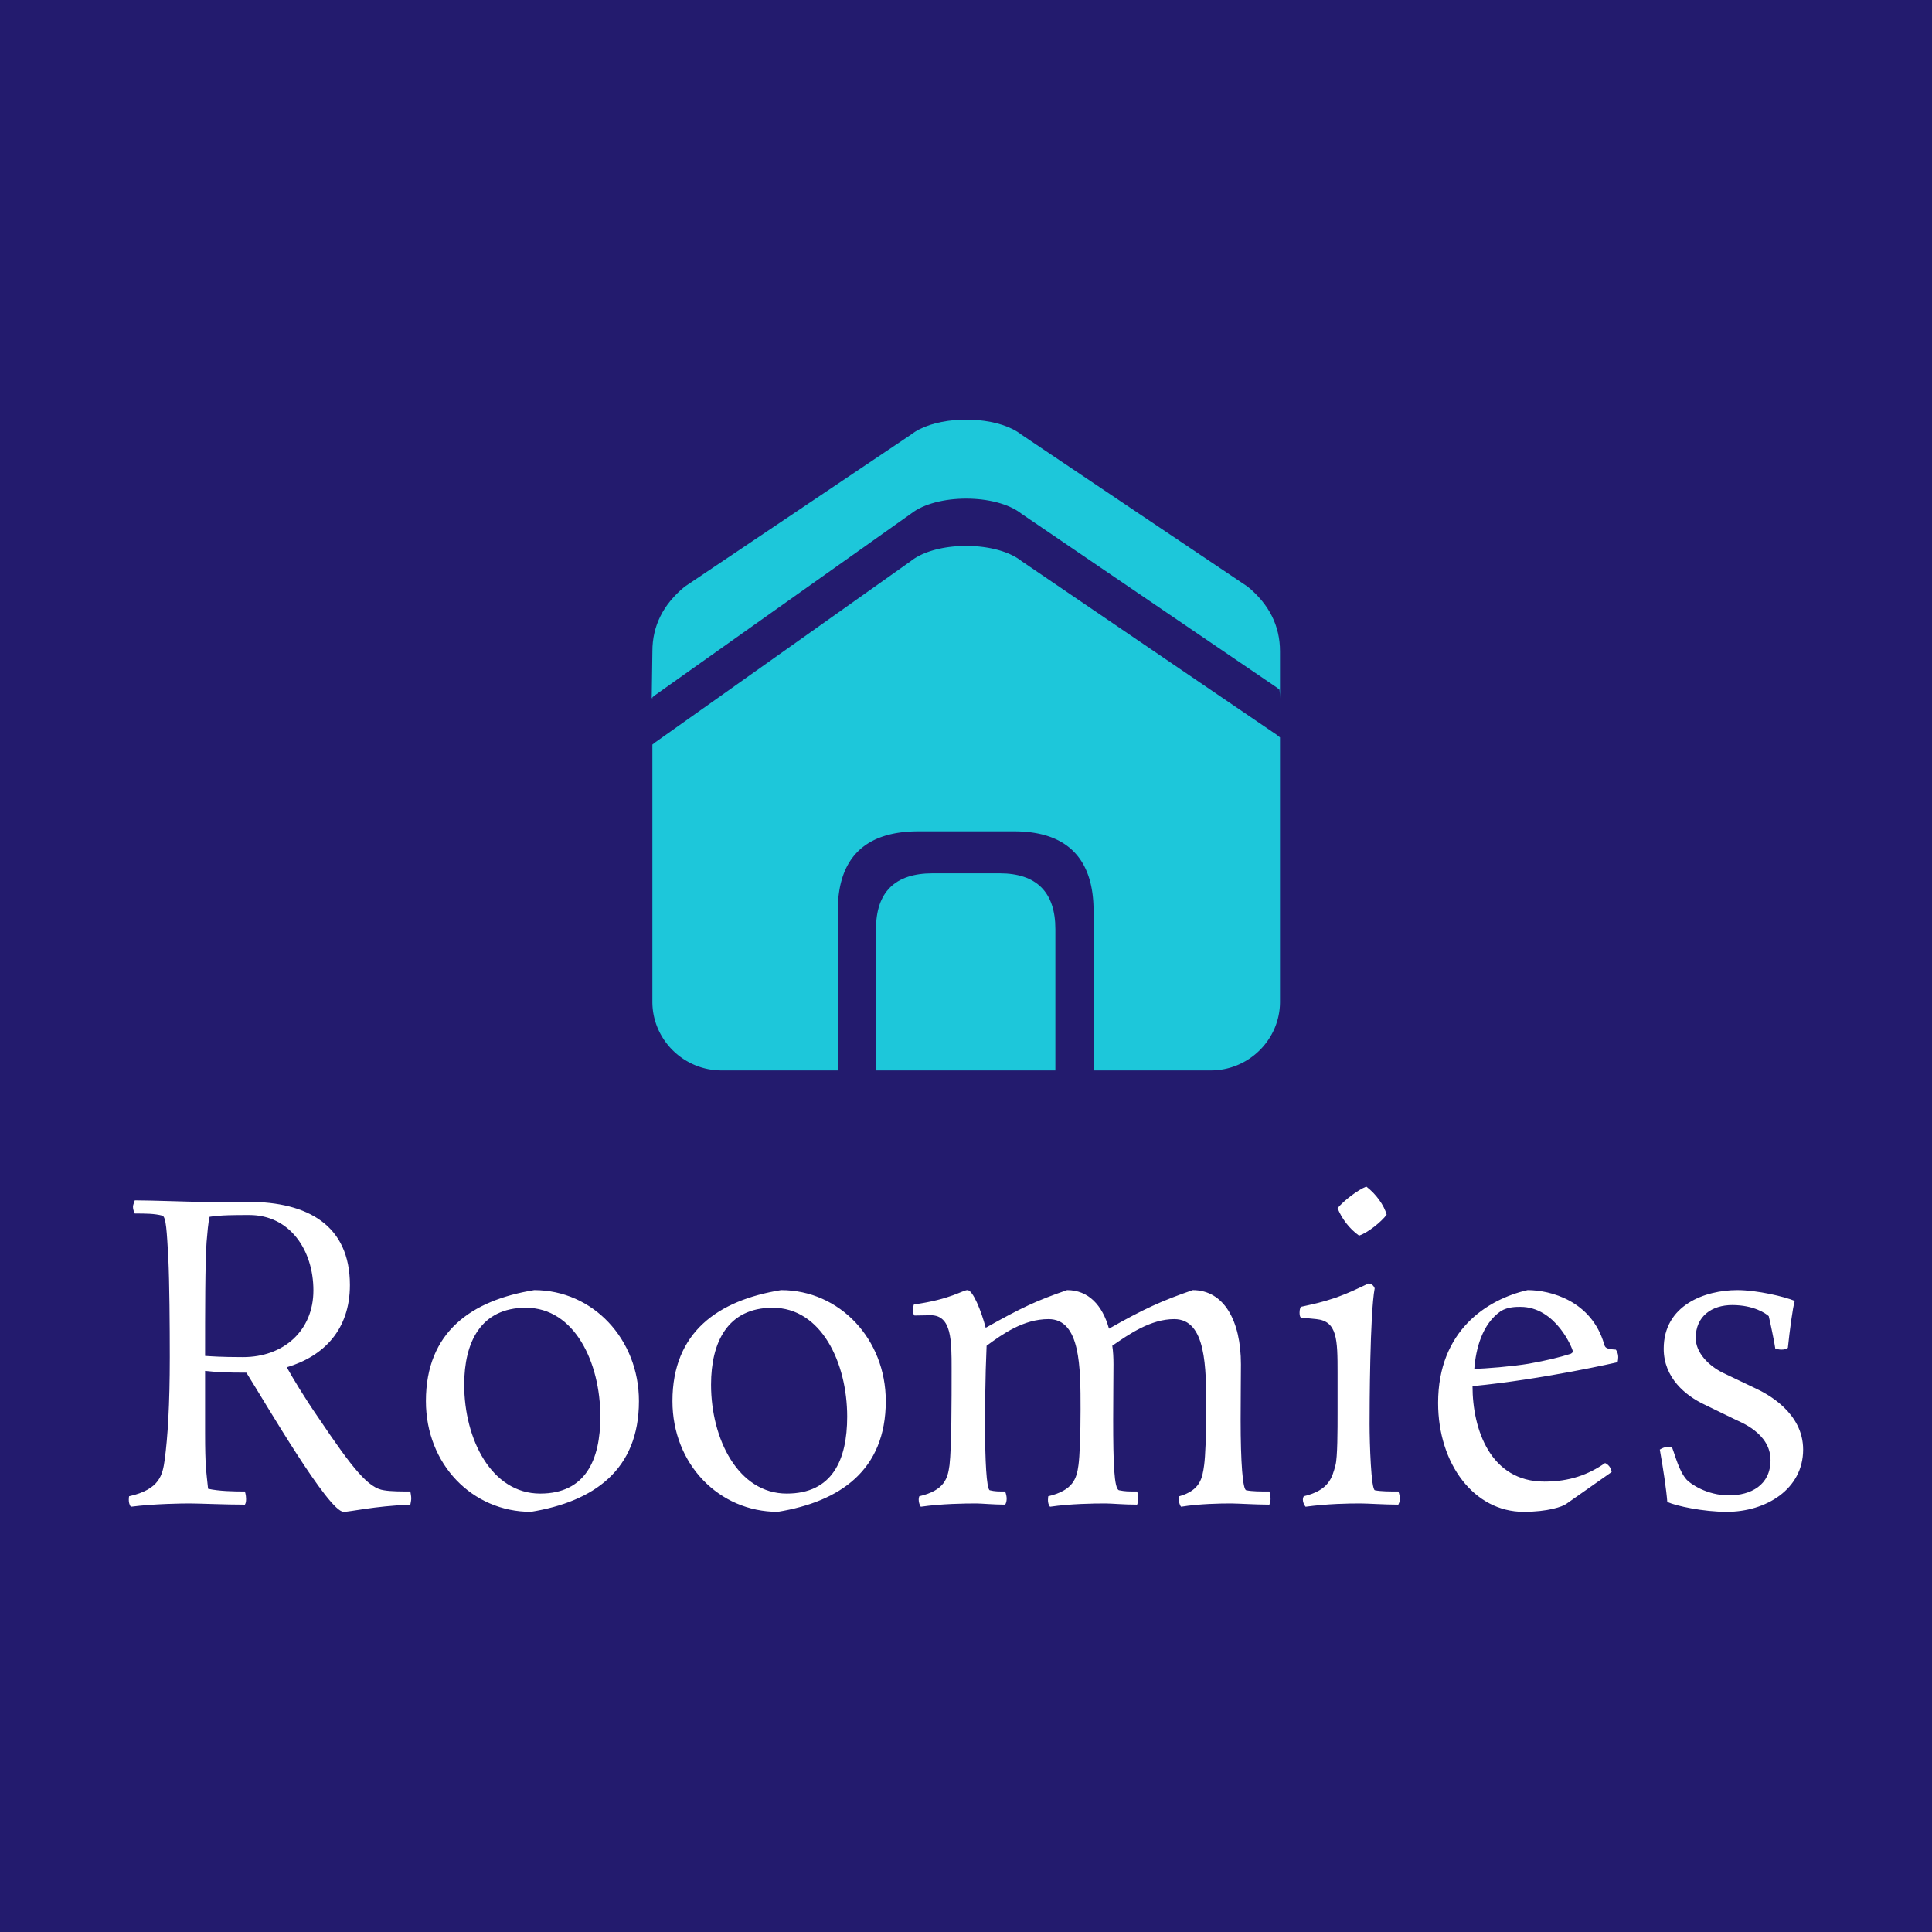 <svg data-v-fde0c5aa="" xmlns="http://www.w3.org/2000/svg" viewBox="0 0 300 300" class="iconAbove"><!----><defs data-v-fde0c5aa=""><!----></defs><rect data-v-fde0c5aa="" fill="#231B6E" x="0" y="0" width="300px" height="300px" class="logo-background-square"></rect><defs data-v-fde0c5aa=""><!----></defs><g data-v-fde0c5aa="" id="96bec079-f770-420a-8a7b-37cfd7c921e6" fill="#ffffff" transform="matrix(4.646,0,0,4.646,17.723,169.756)"><path d="M2.81 3.63C2.58 3.63 1.23 3.58 0.69 3.58C0.66 3.67 0.63 3.74 0.63 3.79C0.63 3.92 0.69 4.02 0.69 4.02C1.05 4.02 1.34 4.02 1.61 4.09C1.74 4.13 1.76 4.63 1.81 5.49C1.85 6.34 1.86 7.76 1.86 8.82C1.86 10.42 1.79 11.51 1.69 12.25C1.62 12.75 1.53 13.24 0.50 13.47C0.50 13.47 0.49 13.52 0.49 13.58C0.49 13.65 0.50 13.75 0.56 13.82C1.33 13.72 2.31 13.71 2.51 13.71C2.84 13.71 3.71 13.75 4.37 13.75C4.41 13.69 4.41 13.61 4.41 13.55C4.41 13.43 4.37 13.31 4.37 13.31C3.98 13.31 3.51 13.30 3.14 13.22C3.08 12.64 3.04 12.46 3.04 11.37L3.04 9.28C3.40 9.32 3.75 9.34 4.42 9.34C5.08 10.39 7.17 13.99 7.67 13.99C7.90 13.99 8.67 13.80 9.90 13.75C9.91 13.69 9.93 13.61 9.93 13.54C9.93 13.47 9.91 13.37 9.90 13.31C9.62 13.31 9.25 13.31 9.02 13.27C8.50 13.20 7.98 12.56 6.83 10.85C6.34 10.14 5.99 9.55 5.77 9.16C7.01 8.79 7.88 7.90 7.88 6.41C7.88 4.42 6.48 3.63 4.48 3.63ZM4.52 4.07C5.87 4.07 6.66 5.24 6.66 6.59C6.66 7.94 5.66 8.82 4.31 8.82C3.54 8.82 3.21 8.79 3.04 8.78C3.04 7.34 3.04 5.66 3.09 4.97C3.12 4.63 3.14 4.35 3.19 4.13C3.57 4.07 4.02 4.07 4.52 4.07ZM17.54 10.29C17.54 8.22 16.00 6.58 14.04 6.58C11.94 6.92 10.42 7.98 10.42 10.29C10.42 12.40 11.97 13.99 13.93 13.99C16.02 13.65 17.54 12.60 17.54 10.29ZM14.24 13.38C12.61 13.38 11.70 11.56 11.70 9.74C11.70 8.33 12.25 7.17 13.76 7.17C15.39 7.17 16.25 9.00 16.25 10.81C16.25 12.26 15.75 13.38 14.24 13.38ZM25.79 10.29C25.79 8.22 24.25 6.58 22.29 6.58C20.19 6.92 18.66 7.98 18.66 10.29C18.66 12.40 20.22 13.99 22.18 13.99C24.26 13.65 25.79 12.60 25.79 10.29ZM22.48 13.38C20.86 13.38 19.95 11.56 19.95 9.74C19.95 8.33 20.50 7.17 22.01 7.17C23.63 7.17 24.50 9.00 24.50 10.81C24.50 12.26 24.00 13.38 22.48 13.38ZM27.99 9.21C27.99 10.29 27.99 11.82 27.92 12.43C27.86 12.87 27.76 13.27 26.91 13.47C26.91 13.47 26.89 13.52 26.89 13.58C26.89 13.65 26.91 13.75 26.96 13.82C27.65 13.72 28.43 13.71 28.81 13.71C28.99 13.71 29.39 13.75 29.78 13.75C29.82 13.69 29.83 13.61 29.83 13.55C29.83 13.43 29.78 13.31 29.78 13.31C29.55 13.31 29.43 13.31 29.27 13.27C29.15 13.26 29.11 12.14 29.11 11.30C29.11 10.50 29.11 9.55 29.16 8.44C29.69 8.05 30.39 7.55 31.23 7.55C32.30 7.55 32.30 9.16 32.30 10.57C32.30 11.42 32.27 12.14 32.23 12.43C32.17 12.87 32.06 13.27 31.22 13.47C31.22 13.47 31.21 13.54 31.21 13.59C31.21 13.66 31.22 13.75 31.28 13.82C31.96 13.72 32.75 13.71 33.12 13.71C33.35 13.71 33.73 13.75 34.19 13.75C34.23 13.66 34.23 13.59 34.23 13.54C34.23 13.41 34.19 13.31 34.19 13.31C33.87 13.31 33.80 13.31 33.59 13.27C33.42 13.24 33.39 12.35 33.39 10.91C33.39 10.39 33.40 9.28 33.40 9.06C33.40 8.85 33.39 8.62 33.36 8.44C33.91 8.06 34.64 7.55 35.43 7.55C36.50 7.55 36.50 9.16 36.50 10.57C36.50 11.42 36.47 12.14 36.43 12.43C36.37 12.87 36.30 13.27 35.60 13.47C35.60 13.47 35.59 13.52 35.59 13.58C35.59 13.65 35.60 13.75 35.66 13.82C36.27 13.72 36.99 13.71 37.32 13.71C37.55 13.71 38.15 13.75 38.61 13.75C38.65 13.66 38.65 13.59 38.65 13.54C38.65 13.41 38.61 13.31 38.61 13.31C38.29 13.31 38.05 13.31 37.84 13.27C37.72 13.26 37.65 12.35 37.65 10.91C37.65 10.39 37.66 9.28 37.66 9.06C37.66 7.60 37.09 6.58 36.05 6.58C35.03 6.93 34.41 7.21 33.25 7.87C33.03 7.08 32.56 6.58 31.85 6.58C30.83 6.93 30.32 7.17 29.13 7.84C28.98 7.27 28.70 6.58 28.52 6.58C28.36 6.58 27.96 6.89 26.73 7.06C26.73 7.06 26.70 7.14 26.70 7.22C26.70 7.31 26.70 7.38 26.75 7.43C26.92 7.43 27.17 7.42 27.30 7.42C27.99 7.43 27.99 8.26 27.99 9.21ZM41.96 11.06C41.96 10.46 41.97 7.39 42.13 6.52C42.13 6.52 42.08 6.36 41.92 6.36C41.52 6.55 41.30 6.66 40.84 6.83C40.33 7.00 40.11 7.04 39.66 7.14C39.66 7.14 39.62 7.21 39.62 7.32C39.62 7.38 39.62 7.45 39.66 7.50C39.66 7.50 40.00 7.53 40.18 7.55C40.88 7.62 40.89 8.23 40.89 9.34L40.89 10.68C40.89 11.24 40.89 12.18 40.82 12.43C40.71 12.85 40.60 13.27 39.76 13.47C39.76 13.47 39.73 13.52 39.73 13.58C39.73 13.65 39.76 13.75 39.82 13.82C40.57 13.72 41.24 13.71 41.66 13.71C41.89 13.71 42.46 13.75 42.92 13.75C42.97 13.66 42.97 13.59 42.97 13.54C42.97 13.41 42.92 13.31 42.92 13.31C42.63 13.31 42.35 13.31 42.14 13.27C42.01 13.26 41.96 11.70 41.96 11.06ZM41.61 4.76C41.92 4.65 42.35 4.30 42.53 4.06C42.45 3.75 42.17 3.36 41.85 3.12C41.57 3.23 41.12 3.57 40.89 3.84C41.02 4.17 41.27 4.52 41.61 4.76ZM47.80 12.98C46.00 12.98 45.40 11.24 45.40 9.79C47.78 9.56 50.25 8.99 50.25 8.99C50.26 8.93 50.27 8.88 50.27 8.82C50.27 8.67 50.19 8.57 50.19 8.57C49.88 8.55 49.83 8.51 49.80 8.39C49.38 6.94 48.01 6.58 47.24 6.58C45.88 6.89 44.25 7.94 44.25 10.35C44.25 12.40 45.46 13.99 47.11 13.99C47.91 13.99 48.41 13.82 48.54 13.72L50.05 12.66C50.02 12.43 49.83 12.36 49.83 12.36C49.27 12.75 48.64 12.98 47.80 12.98ZM46.35 7.28C46.58 7.14 46.86 7.14 47.00 7.14C48.19 7.14 48.75 8.55 48.75 8.62C48.75 8.67 48.73 8.68 48.68 8.71C48.30 8.83 47.89 8.93 47.28 9.04C46.75 9.13 45.79 9.21 45.46 9.21C45.51 8.55 45.72 7.71 46.35 7.28ZM55.30 7.45C55.34 7.60 55.50 8.37 55.52 8.54C55.58 8.55 55.65 8.57 55.72 8.57C55.82 8.57 55.89 8.55 55.94 8.51C56 7.94 56.10 7.17 56.17 6.94C55.83 6.80 54.92 6.58 54.25 6.58C53.17 6.58 51.79 7.08 51.79 8.54C51.79 9.52 52.53 10.11 53.14 10.40L54.19 10.91C54.32 10.98 55.36 11.35 55.36 12.26C55.36 13.10 54.70 13.44 53.97 13.44C53.23 13.44 52.68 13.05 52.56 12.92C52.30 12.63 52.18 12.12 52.07 11.84C52.02 11.82 51.97 11.82 51.94 11.82C51.83 11.82 51.74 11.86 51.66 11.91C51.77 12.52 51.88 13.26 51.91 13.66C52.22 13.80 53.12 13.99 53.90 13.99C55.20 13.99 56.45 13.24 56.45 11.91C56.45 10.68 55.26 10.05 54.85 9.86L53.76 9.34C53.30 9.11 52.86 8.68 52.86 8.18C52.86 7.45 53.40 7.08 54.08 7.08C54.80 7.08 55.20 7.36 55.30 7.45Z"></path></g><defs data-v-fde0c5aa=""><!----></defs><g data-v-fde0c5aa="" id="bc0cb8ed-dd13-484a-90fb-297a9045f4d2" stroke="none" fill="#1DC7DA" transform="matrix(1.13,0,0,1.13,93.481,59.228)"><path d="M6.932 43.395c.129-.096.261-.194.422-.327l35.08-24.878c3.508-2.783 11.711-2.783 15.22 0l35.079 23.879c.138.114.254.205.366.295.041.394.066.794.066 1.203l.002-1.15h-.002v-5.341c0-3.478-1.479-6.437-4.434-8.871L57.653 7.326c-1.422-1.128-3.619-1.791-5.96-2.004h-3.298c-2.34.213-4.538.876-5.961 2.004L11.355 28.205c-2.954 2.433-4.433 5.392-4.433 8.871l-.09 6.396.09.104c0-.061.009-.12.01-.181zM54.633 67.592h-9.199c-5.189 0-7.784 2.596-7.784 7.666v19.42h24.648v-19.42c.001-5.07-2.595-7.666-7.665-7.666z"></path><path d="M92.731 48.568L57.652 24.689c-3.51-2.783-11.712-2.783-15.22 0L7.352 49.568a9.836 9.836 0 0 1-.432.334v35.343c0 5.189 4.281 9.434 9.513 9.434h15.965V72.756c0-7.23 3.701-10.932 11.1-10.932h13.116c7.231 0 10.933 3.701 10.933 10.932v21.922h16.105c5.232 0 9.514-4.244 9.514-9.434V48.916a18.863 18.863 0 0 1-.435-.348z"></path></g><!----></svg>